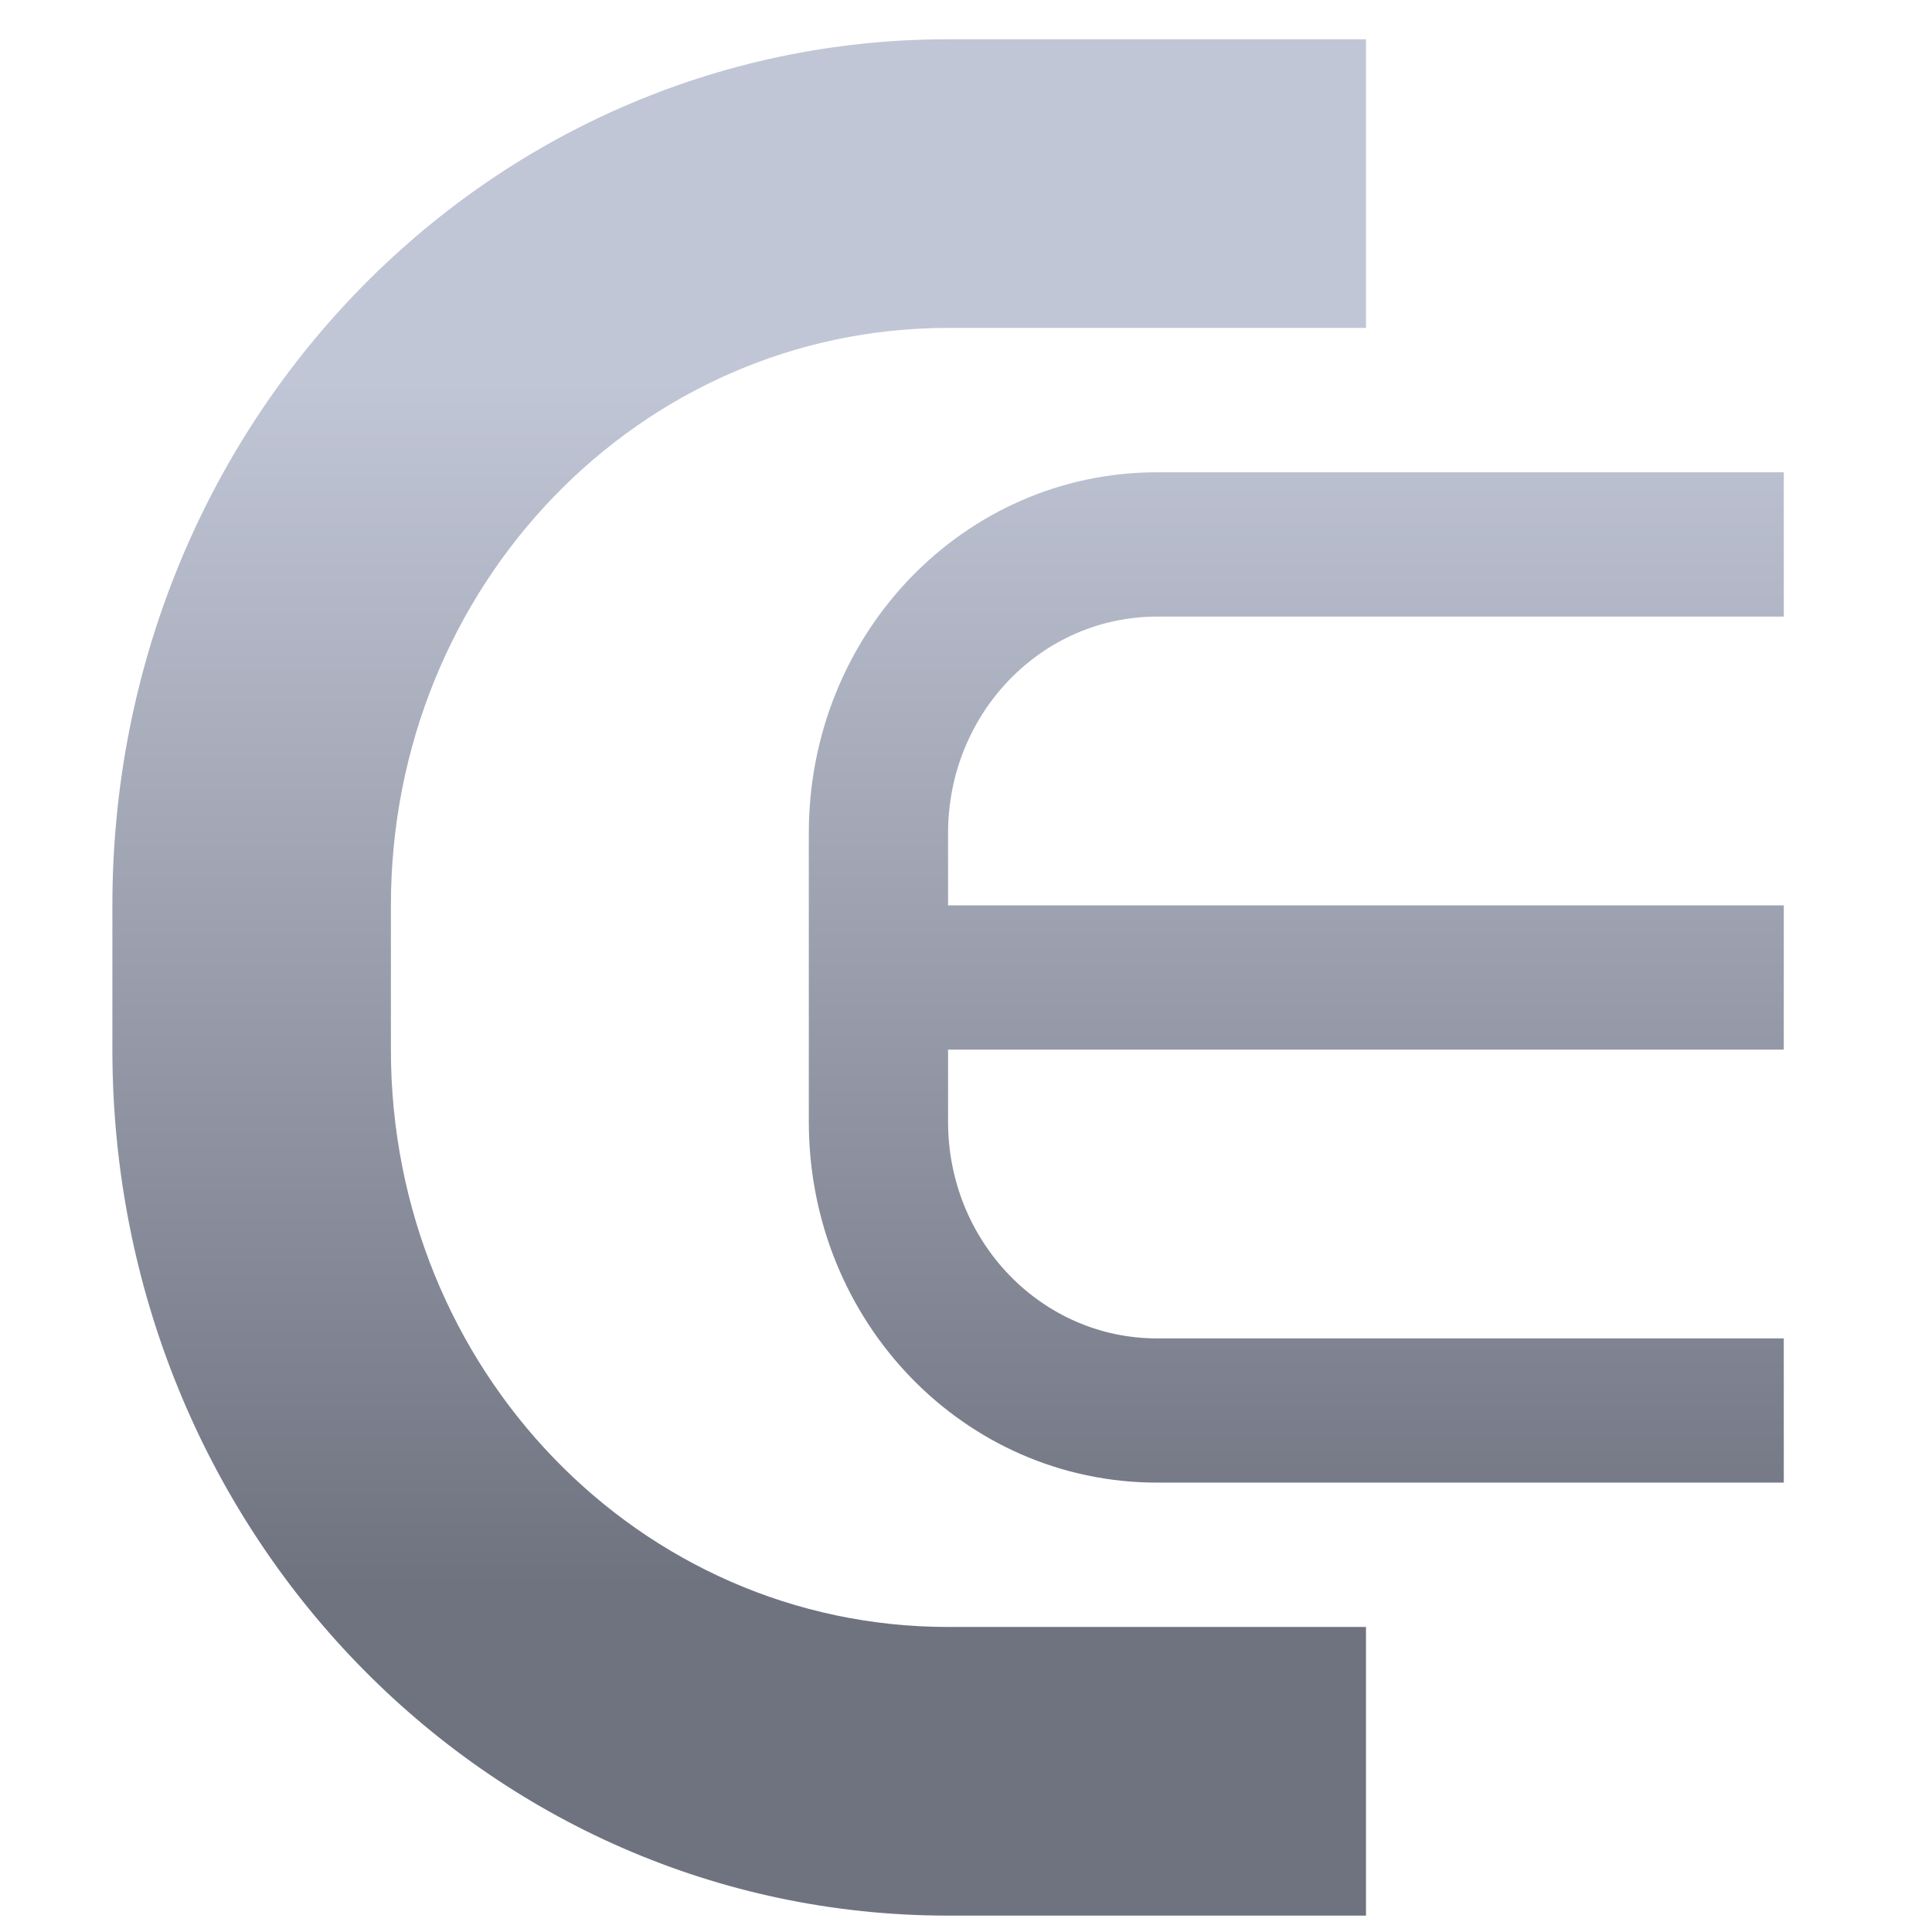 <svg xmlns="http://www.w3.org/2000/svg" xmlns:xlink="http://www.w3.org/1999/xlink" width="64" height="64" viewBox="0 0 64 64" version="1.1"><defs><linearGradient id="linear0" gradientUnits="userSpaceOnUse" x1="0" y1="0" x2="0" y2="1" gradientTransform="matrix(61.443,0,0,39.788,2.513,12.742)"><stop offset="0" style="stop-color:#c1c6d6;stop-opacity:1;"/><stop offset="1" style="stop-color:#6f7380;stop-opacity:1;"/></linearGradient></defs><g id="surface1"><path style=" stroke:none;fill-rule:nonzero;fill:url(#linear0);" d="M 31.406 1.301 C 16.066 1.301 3.723 14.094 3.723 29.992 L 3.723 34.77 C 3.723 50.668 16.066 63.457 31.406 63.457 L 45.25 63.457 L 45.25 53.895 L 31.406 53.895 C 21.188 53.895 12.949 45.359 12.949 34.77 L 12.949 29.992 C 12.949 19.395 21.188 10.863 31.406 10.863 L 45.25 10.863 L 45.25 1.301 Z M 38.328 15.645 C 31.938 15.645 26.793 20.977 26.793 27.598 L 26.793 37.16 C 26.793 43.785 31.938 49.113 38.328 49.113 L 59.09 49.113 L 59.09 44.336 L 38.328 44.336 C 34.5 44.336 31.406 41.129 31.406 37.16 L 31.406 34.77 L 59.09 34.77 L 59.09 29.992 L 31.406 29.992 L 31.406 27.598 C 31.406 23.629 34.5 20.426 38.328 20.426 L 59.09 20.426 L 59.09 15.645 Z M 38.328 15.645 "/></g></svg>
